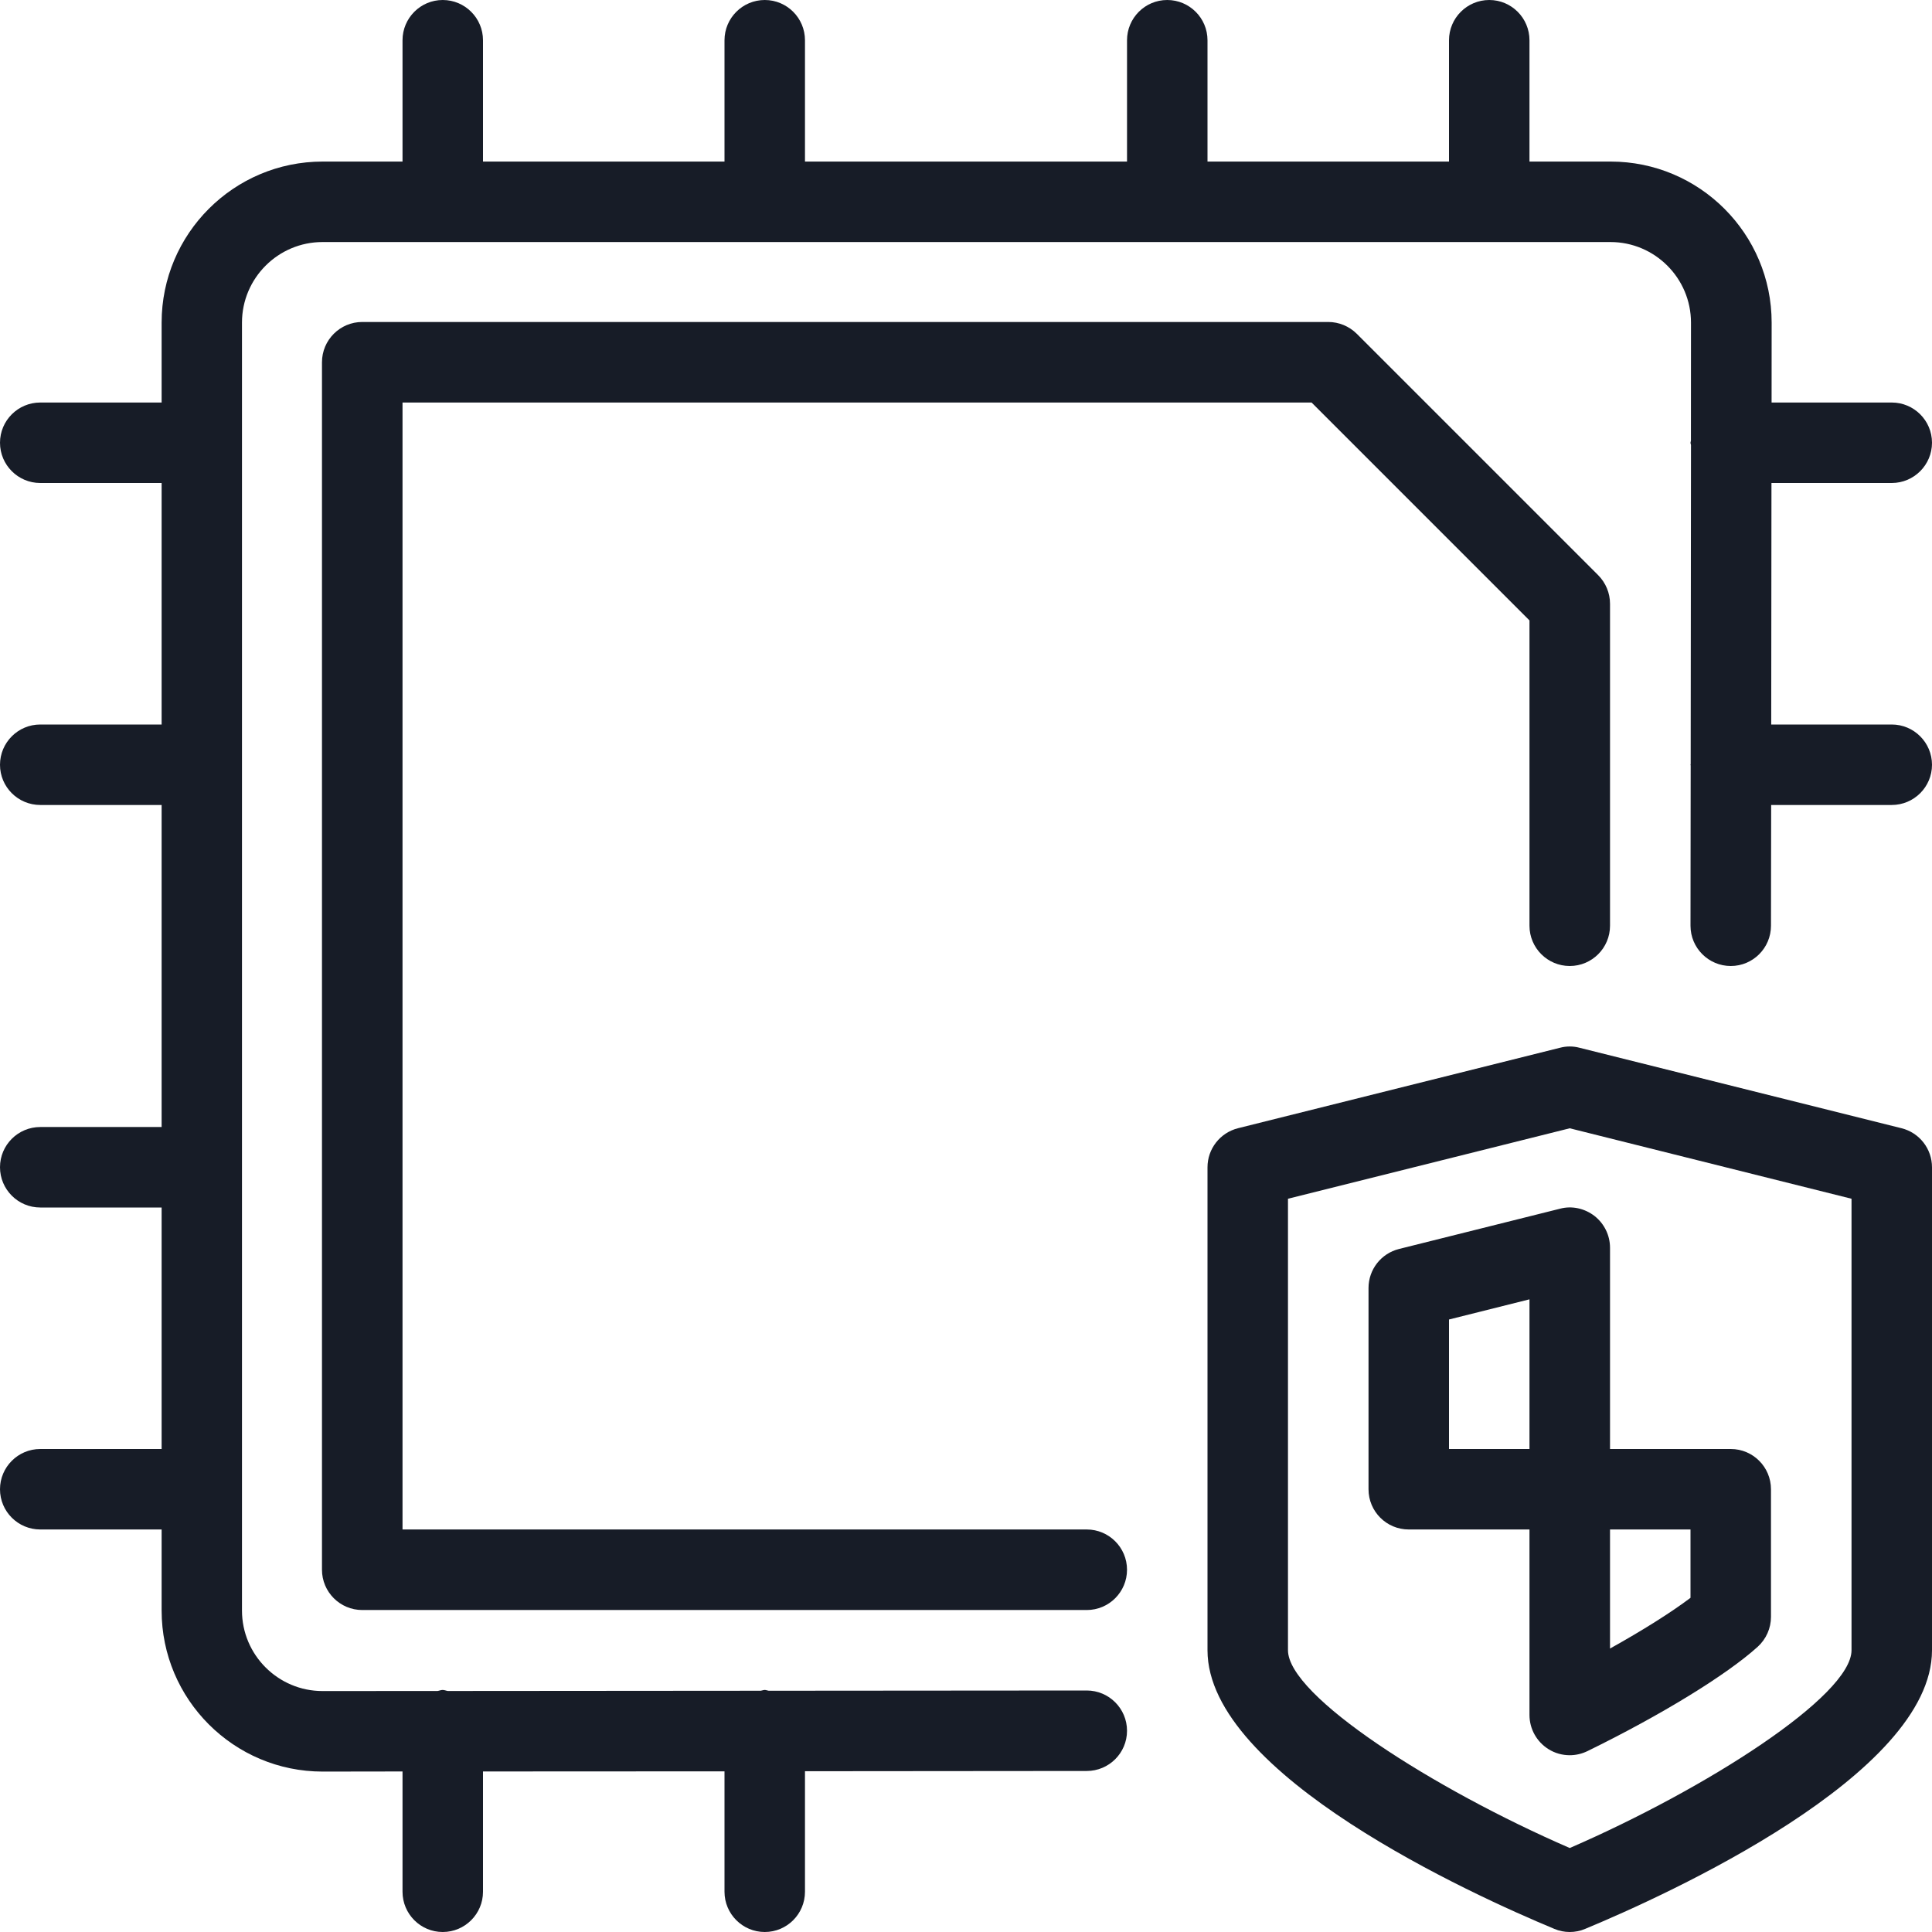 <svg width="32" height="32" viewBox="0 0 32 32" fill="none" xmlns="http://www.w3.org/2000/svg">
<g clip-path="url(#clip0)">
<path d="M26 16C26.368 16 26.667 15.701 26.667 15.333V10C26.667 9.823 26.596 9.653 26.472 9.528L22.472 5.528C22.347 5.404 22.177 5.333 22 5.333H6C5.632 5.333 5.333 5.632 5.333 6V26C5.333 26.368 5.632 26.667 6 26.667H18C18.368 26.667 18.667 26.368 18.667 26C18.667 25.632 18.368 25.333 18 25.333H6.667V6.667H21.724L25.333 10.276V15.333C25.333 15.701 25.632 16 26 16Z" fill="#171C27"/>
<path d="M31.333 12H29.337L29.341 8H31.333C31.701 8 32 7.701 32 7.333C32 6.965 31.701 6.667 31.333 6.667H29.343L29.344 5.343C29.344 3.872 28.148 2.676 26.677 2.676H25.333V0.667C25.333 0.299 25.035 0 24.667 0C24.299 0 24 0.299 24 0.667V2.676H20V0.667C20 0.299 19.701 0 19.333 0C18.965 0 18.667 0.299 18.667 0.667V2.676H13.333V0.667C13.333 0.299 13.035 0 12.667 0C12.299 0 12 0.299 12 0.667V2.676H8V0.667C8 0.299 7.701 0 7.333 0C6.965 0 6.667 0.299 6.667 0.667V2.676H5.344C3.873 2.676 2.677 3.872 2.677 5.343V6.667H0.667C0.299 6.667 0 6.965 0 7.333C0 7.701 0.299 8 0.667 8H2.677V12H0.667C0.299 12 0 12.299 0 12.667C0 13.035 0.299 13.333 0.667 13.333H2.677V18.667H0.667C0.299 18.667 0 18.965 0 19.333C0 19.701 0.299 20 0.667 20H2.677V24H0.667C0.299 24 0 24.299 0 24.667C0 25.035 0.299 25.333 0.667 25.333H2.677V26.676C2.677 28.147 3.872 29.343 5.344 29.343L6.667 29.341V31.333C6.667 31.701 6.965 32 7.333 32C7.701 32 8 31.701 8 31.333V29.341L12 29.339V31.333C12 31.701 12.299 32 12.667 32C13.035 32 13.333 31.701 13.333 31.333V29.337L18 29.333C18.368 29.333 18.667 29.035 18.667 28.667C18.667 28.299 18.368 28 18 28L12.732 28.004C12.709 28.001 12.689 27.991 12.667 27.991C12.643 27.991 12.624 28.001 12.6 28.004L7.417 28.008C7.388 28.004 7.363 27.991 7.332 27.991C7.301 27.991 7.276 28.004 7.247 28.008L5.341 28.009C4.607 28.009 4.008 27.411 4.008 26.676V5.343C4.008 4.608 4.607 4.009 5.341 4.009H26.675C27.409 4.009 28.008 4.608 28.008 5.343L28.007 7.296C28.007 7.309 28 7.32 28 7.333C28 7.347 28.007 7.357 28.008 7.371L28.003 12.655C28.003 12.659 28 12.663 28 12.667C28 12.671 28.003 12.675 28.003 12.679L28 15.333C28 15.701 28.299 16 28.667 16C29.035 16 29.333 15.701 29.333 15.333L29.336 13.333H31.333C31.701 13.333 32 13.035 32 12.667C32 12.299 31.701 12 31.333 12Z" fill="#171C27"/>
<path d="M31.495 18.687L26.161 17.354C26.056 17.326 25.944 17.326 25.839 17.354L20.505 18.687C20.208 18.762 20 19.028 20 19.334V27.334C20 29.396 24.396 31.388 25.744 31.948C25.825 31.983 25.913 32 26 32C26.087 32 26.175 31.983 26.256 31.948C27.604 31.388 32 29.396 32 27.334V19.334C32 19.028 31.792 18.761 31.495 18.687ZM30.667 27.333C30.667 28.089 28.259 29.629 26 30.609C23.741 29.629 21.333 28.091 21.333 27.333V19.855L26 18.688L30.667 19.855V27.333Z" fill="#171C27"/>
<path d="M25.839 20.02L23.172 20.687C22.875 20.761 22.667 21.028 22.667 21.333V24.667C22.667 25.035 22.965 25.333 23.333 25.333H25.333V28.405C25.333 28.635 25.452 28.849 25.647 28.971C25.755 29.039 25.877 29.072 26 29.072C26.1 29.072 26.2 29.049 26.293 29.004C27.509 28.409 28.591 27.747 29.113 27.276C29.253 27.148 29.333 26.969 29.333 26.78V24.667C29.333 24.299 29.035 24 28.667 24H26.667V20.667C26.667 20.461 26.572 20.268 26.411 20.141C26.248 20.015 26.036 19.967 25.839 20.02ZM25.333 24H24V21.855L25.333 21.521V24ZM26.667 25.333H28V26.465C27.68 26.706 27.208 27.004 26.667 27.305V25.333Z" fill="#171C27"/>
</g>
<defs>
<clipPath id="clip0">
<path d="M0 0H32V32H0V0Z" fill="white"/>
</clipPath>
</defs>
</svg>
